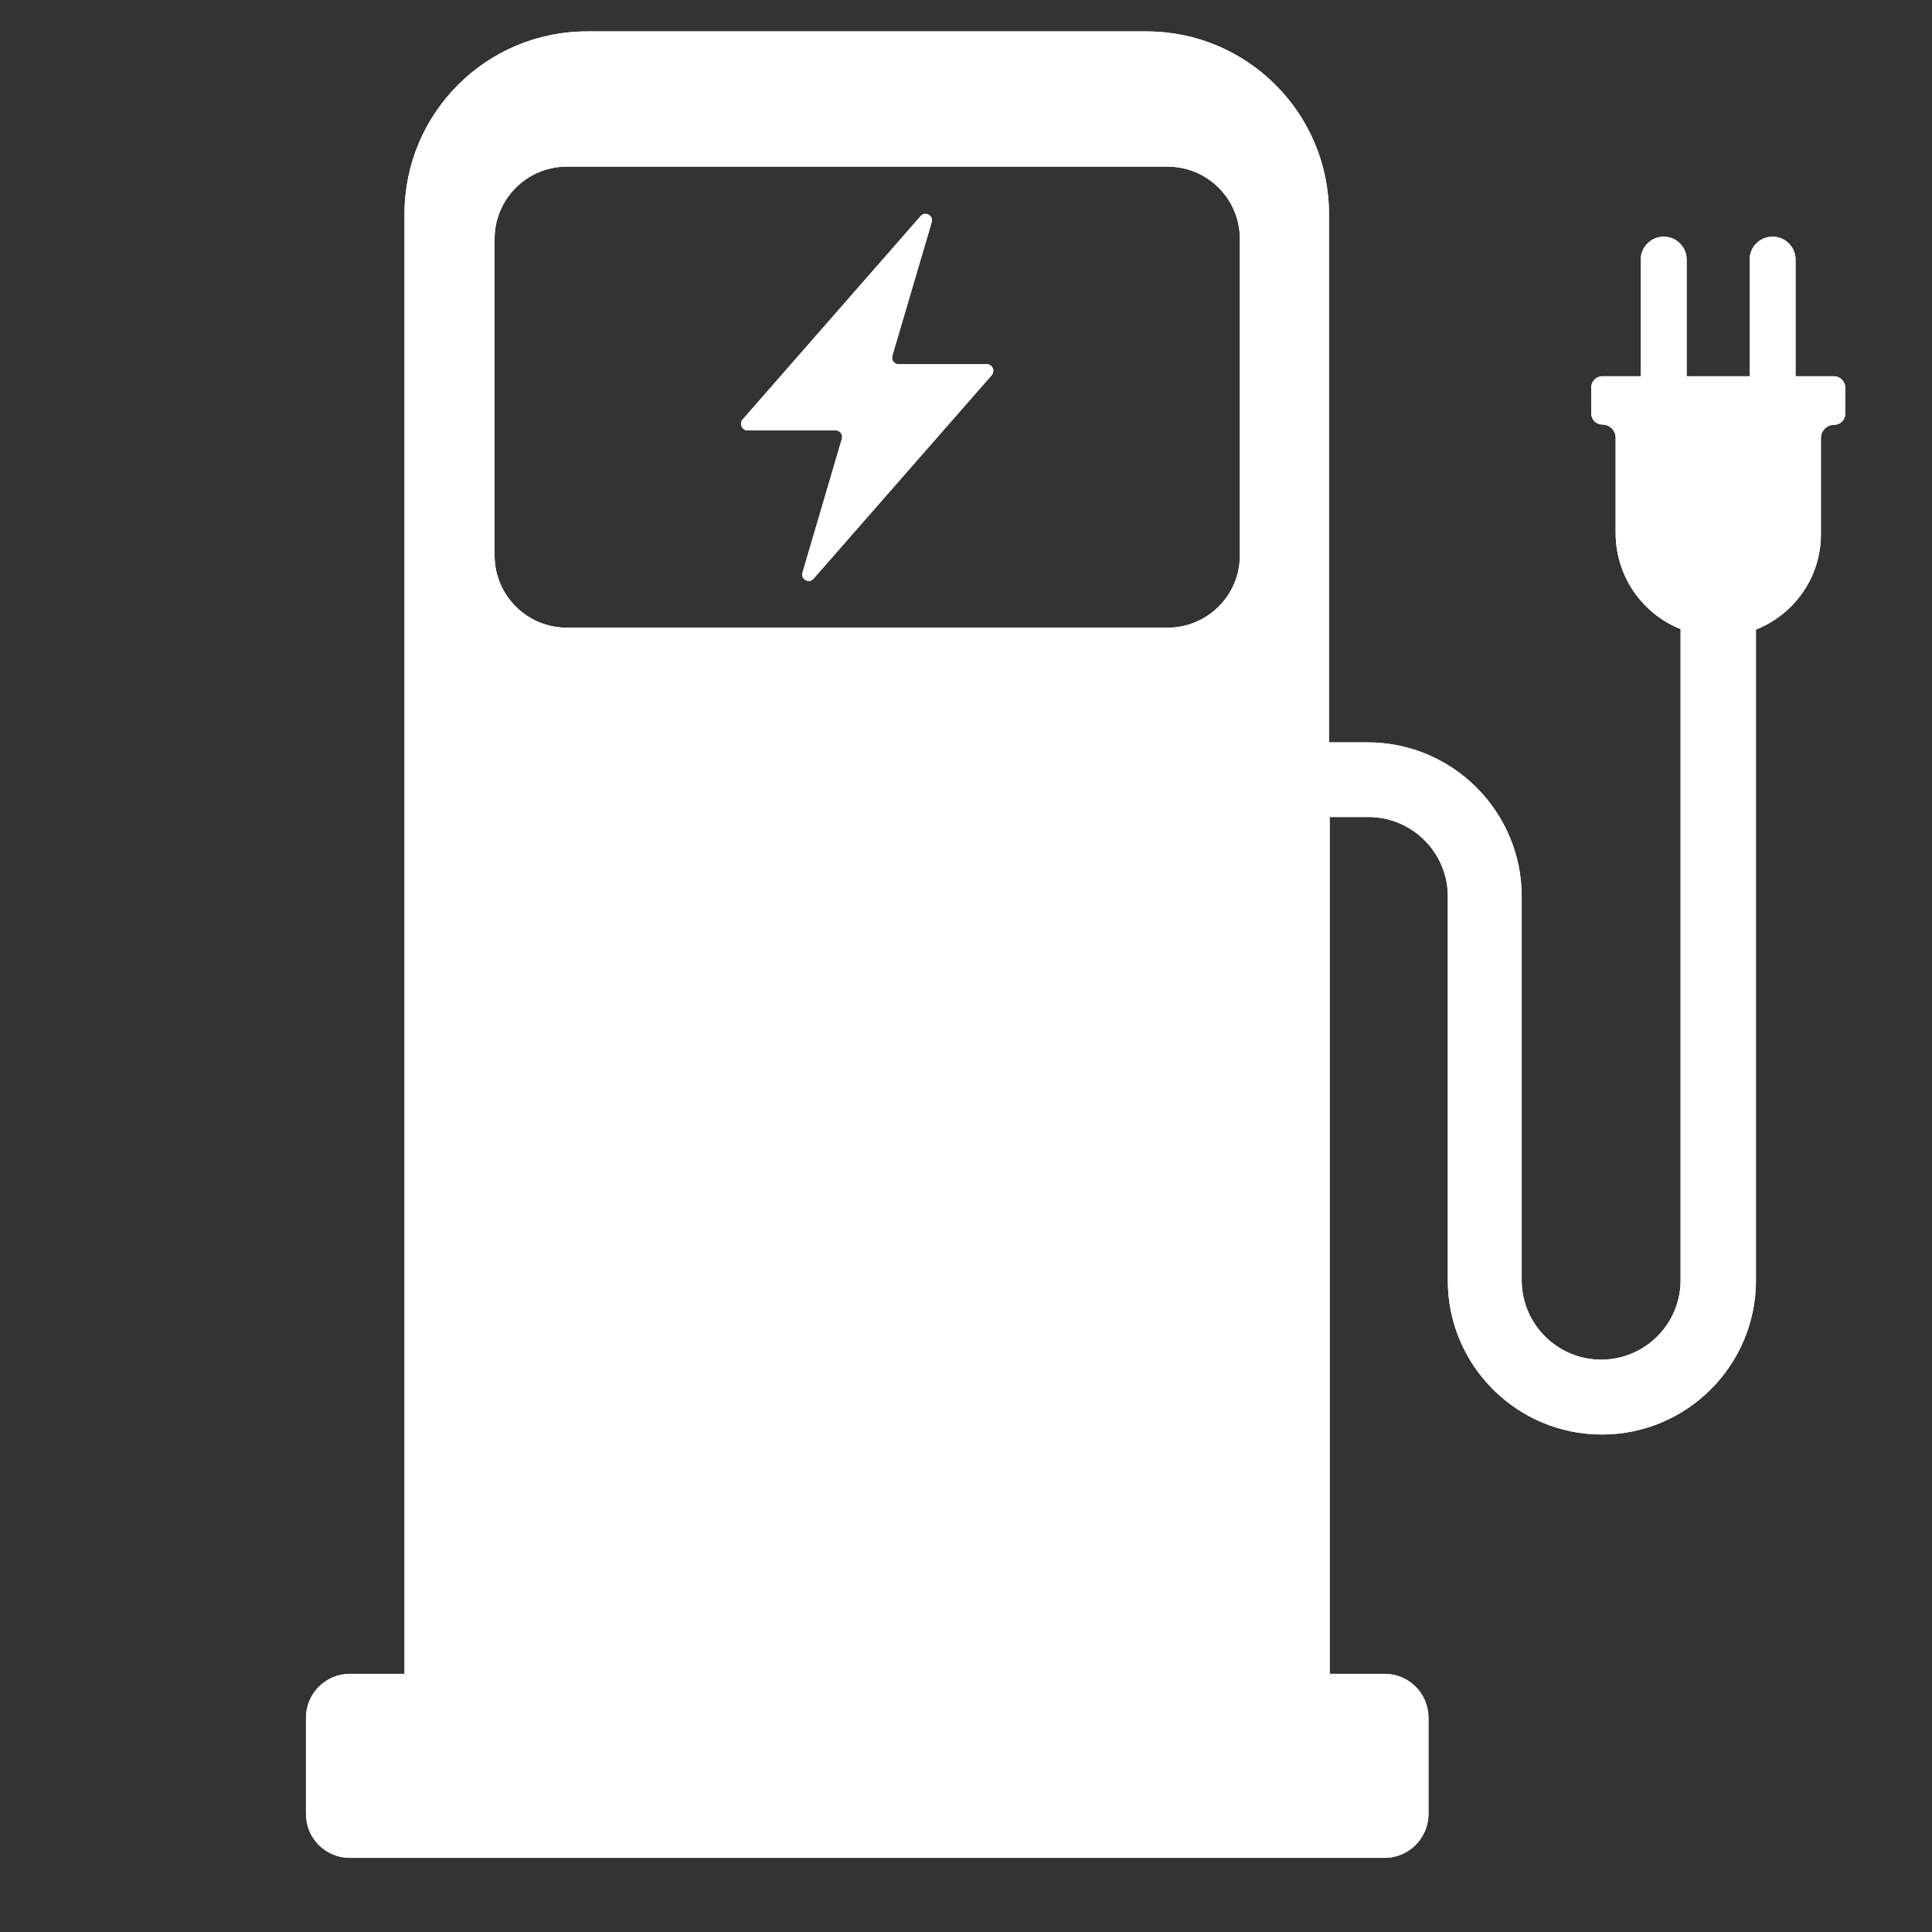 <?xml version="1.0" encoding="utf-8"?>
<!-- Generator: Adobe Illustrator 28.2.0, SVG Export Plug-In . SVG Version: 6.00 Build 0)  -->
<svg version="1.1" id="Capa_1" xmlns="http://www.w3.org/2000/svg" xmlns:xlink="http://www.w3.org/1999/xlink" x="0px" y="0px"
	 viewBox="0 0 800 800" style="enable-background:new 0 0 800 800;" xml:space="preserve">
<rect x="0" y="0" width="800" height="800" fill="#333333" stroke="none"/>
<style type="text/css">
	.st0{clip-path:url(#SVGID_00000005250562494024629980000000616131539420147605_);fill:#FFFFFF;}
	.st1{clip-path:url(#SVGID_00000026122706713723564820000006380654570925833104_);fill:#FFFFFF;}
</style>
<g>
	<g>
		<g>
			<defs>
				<path id="SVGID_1_" d="M759.4,155.8h-15.9v-48.3c0-5.2-4.2-9.5-9.5-9.5s-9.5,4.2-9.5,9.5v48.3h-26.1v-48.3
					c0-5.2-4.2-9.5-9.5-9.5l0,0c-5.2,0-9.5,4.2-9.5,9.5v48.3h-15.9c-2.6,0-4.6,2.1-4.6,4.6v10.8c0,2.6,2.1,4.6,4.6,4.6l0,0
					c3.1,0,5.5,2.5,5.5,5.5v39.4c0,18,11.1,33.5,26.9,39.8v269.6c0,18.1-14.7,32.9-32.9,32.9c-18.1,0-32.9-14.7-32.9-32.9V371.2
					c0-35.2-28.6-63.8-63.8-63.8h-16V88.6c0-41.8-33.9-75.6-75.6-75.6H243.1c-41.8,0-75.6,33.9-75.6,75.6v604.5h-22.6
					c-10.1,0-18.2,8.2-18.2,18.2v39.8c0,10.1,8.1,18.2,18.2,18.2h428.4c10.1,0,18.2-8.2,18.2-18.2v-39.8c0-10.1-8.1-18.2-18.2-18.2
					h-22.7V338.3h16c18.1,0,32.9,14.7,32.9,32.8v159.1c0,35.2,28.6,63.8,63.8,63.8s63.8-28.6,63.8-63.8V260.7
					c15.7-6.2,26.9-21.5,26.9-39.4v-39.9c0-3.1,2.5-5.5,5.5-5.5c2.6,0,4.6-2.1,4.6-4.6v-10.8C764,157.8,761.9,155.8,759.4,155.8z
					 M513.4,230c0,16.5-13.4,29.9-29.9,29.9H234.7c-16.5,0-29.9-13.4-29.9-29.9V98.9c0-16.5,13.4-29.9,29.9-29.9h248.8
					c16.5,0,29.9,13.4,29.9,29.9V230z"/>
			</defs>
			<use xlink:href="#SVGID_1_"  style="overflow:visible;fill:#FFFFFF;"/>
			<clipPath id="SVGID_00000153678806933665568650000014503382863877416611_">
				<use xlink:href="#SVGID_1_"  style="overflow:visible;"/>
			</clipPath>
			<path style="clip-path:url(#SVGID_00000153678806933665568650000014503382863877416611_);fill:#FFFFFF;" d="M638.4,0H161.6
				C72.3,0,0,72.3,0,161.6v476.9C0,727.7,72.3,800,161.6,800h476.9c89.2,0,161.6-72.3,161.6-161.6V161.6C800,72.3,727.7,0,638.4,0z"
				/>
		</g>
	</g>
	<g>
		<g>
			<defs>
				<path id="SVGID_00000069378840565306069260000011199473541438764443_" d="M408.6,150.8h-36.5c-1.8,0-3.1-1.7-2.6-3.5L385.8,92
					c0.8-2.8-2.7-4.7-4.6-2.5l-73.7,84.2c-1.5,1.7-0.3,4.5,2,4.5H346c1.8,0,3.1,1.7,2.6,3.5l-16.3,55.4c-0.8,2.8,2.7,4.7,4.6,2.5
					l73.7-84.2C412.2,153.6,410.9,150.8,408.6,150.8z"/>
			</defs>
			<use xlink:href="#SVGID_00000069378840565306069260000011199473541438764443_"  style="overflow:visible;fill:#FFFFFF;"/>
			<clipPath id="SVGID_00000036933201601422067060000003074635673672422305_">
				<use xlink:href="#SVGID_00000069378840565306069260000011199473541438764443_"  style="overflow:visible;"/>
			</clipPath>
			<path style="clip-path:url(#SVGID_00000036933201601422067060000003074635673672422305_);fill:#FFFFFF;" d="M638.4,0H161.6
				C72.3,0,0,72.3,0,161.6v476.9C0,727.7,72.3,800,161.6,800h476.9c89.2,0,161.6-72.3,161.6-161.6V161.6C800,72.3,727.7,0,638.4,0z"
				/>
		</g>
	</g>
</g>
</svg>
